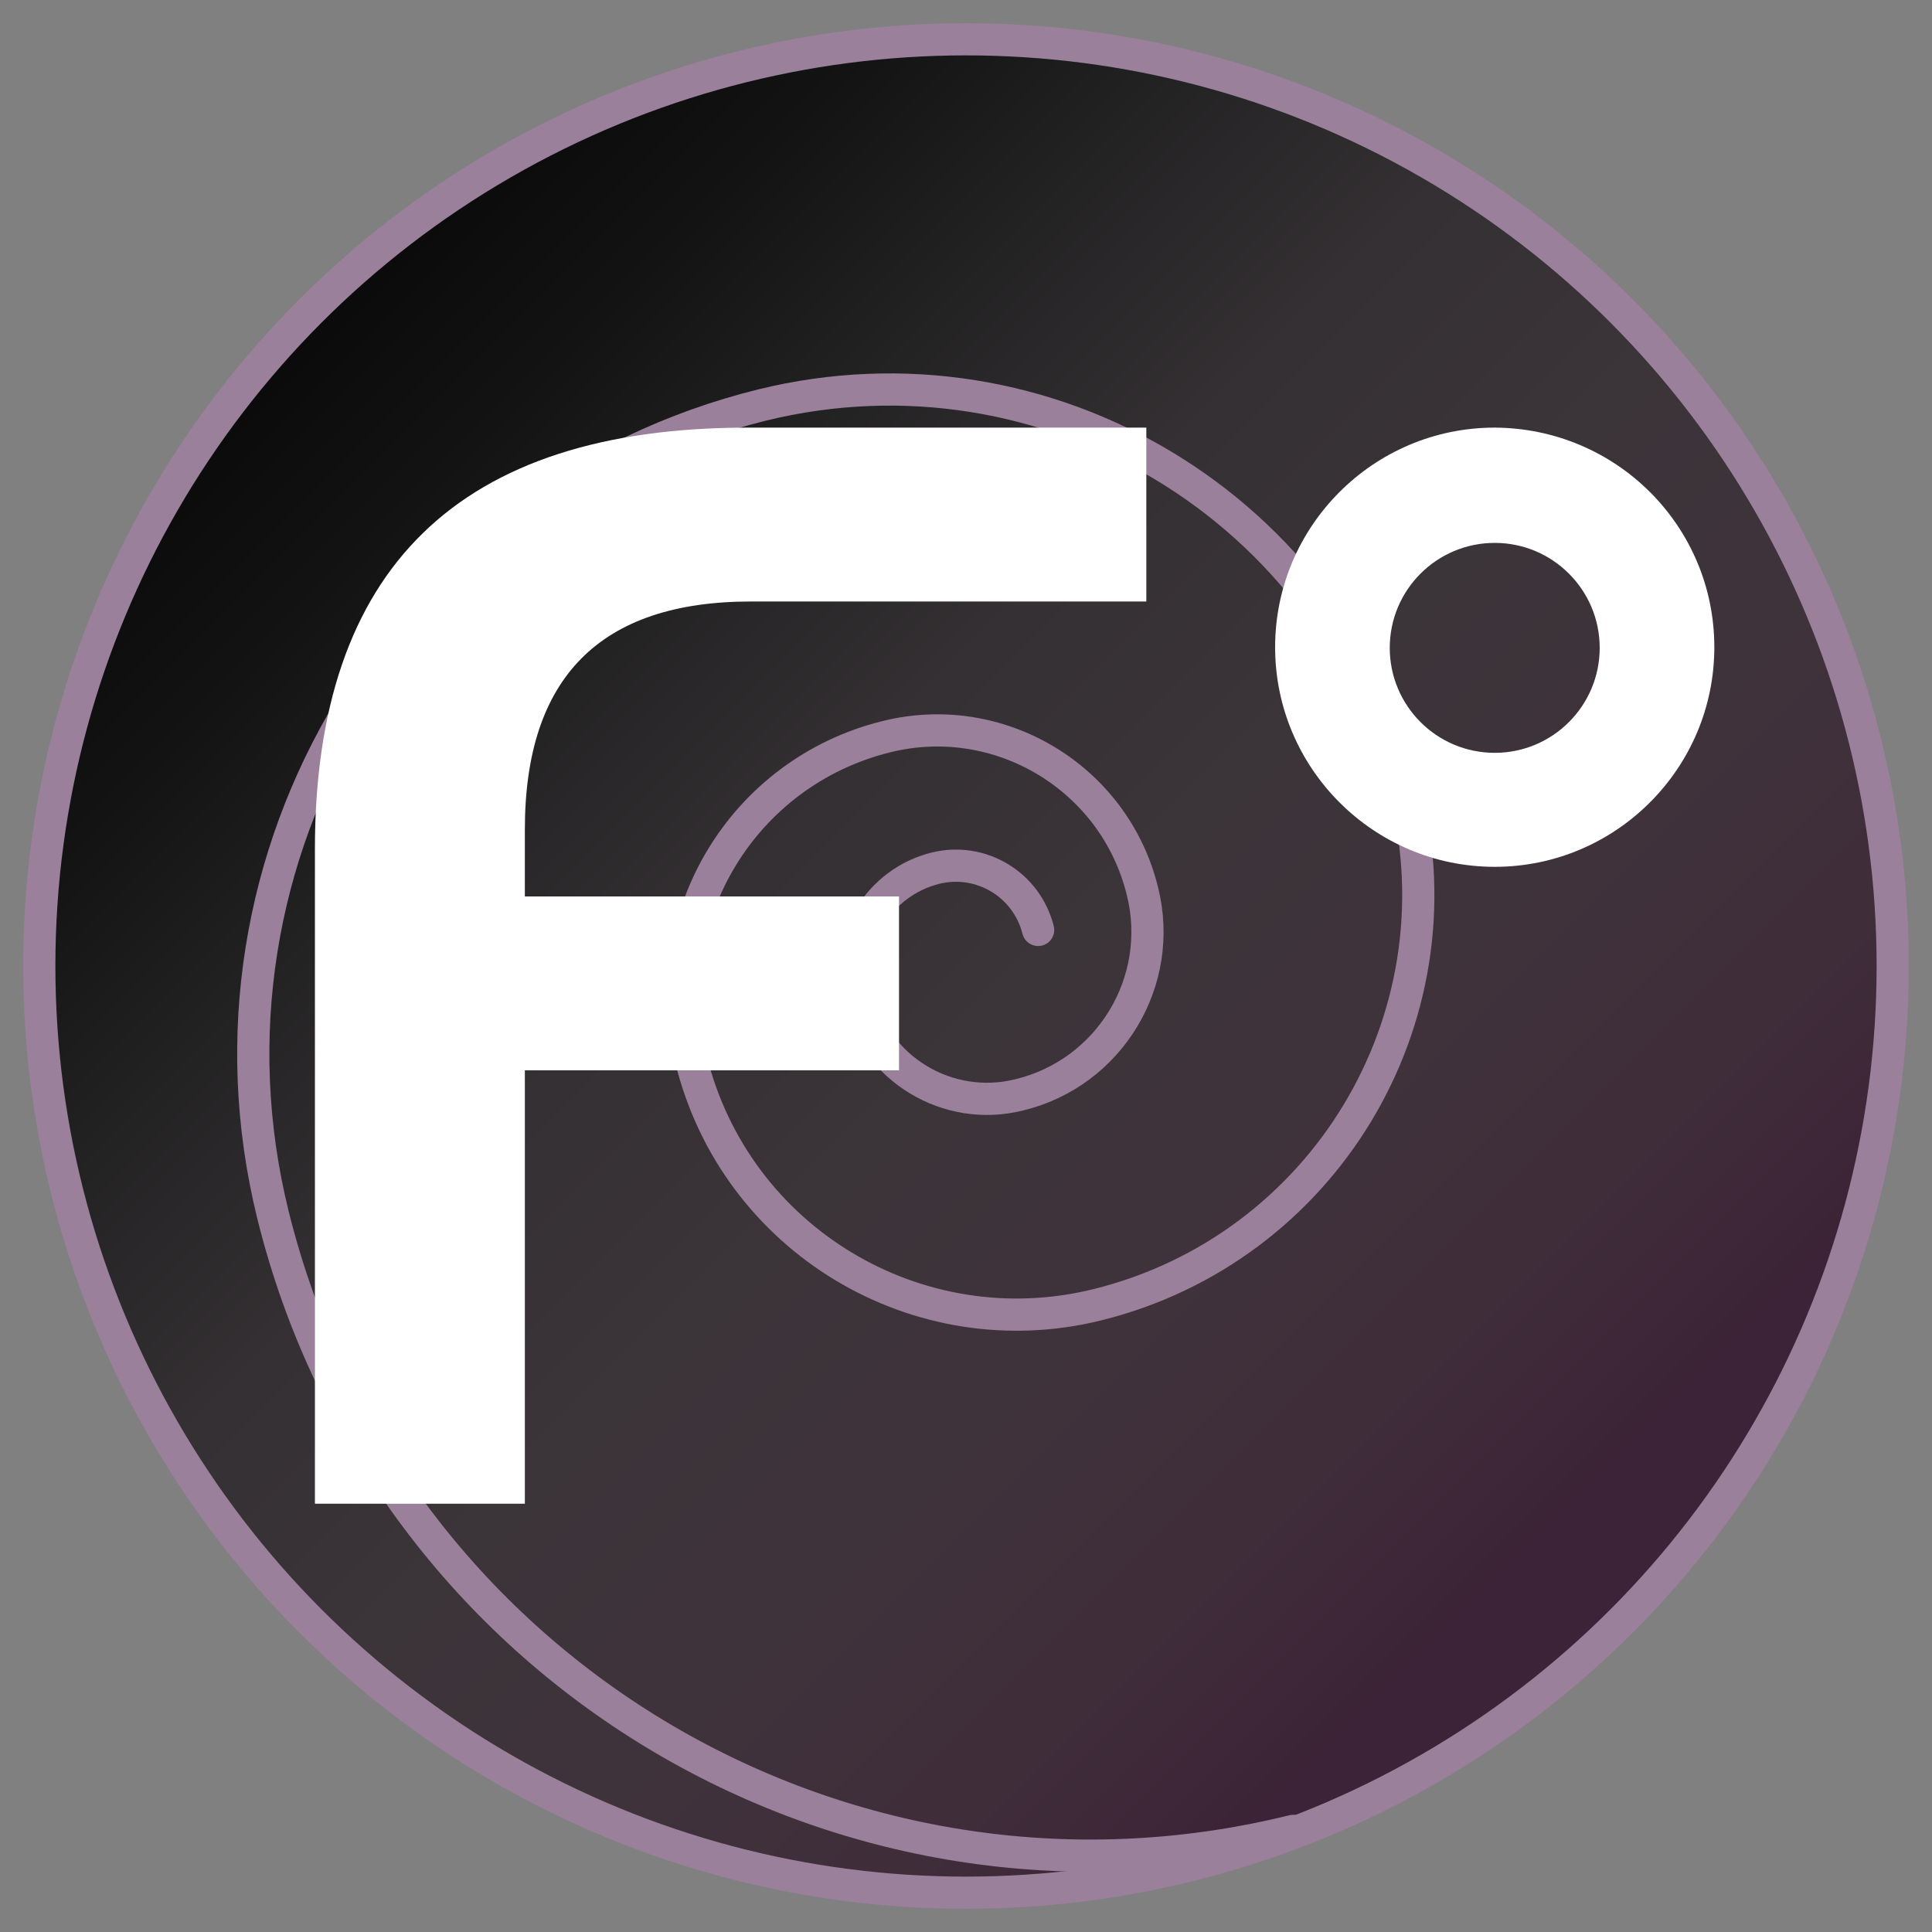 <?xml version="1.0" encoding="utf-8"?>
<!-- Generator: Adobe Illustrator 18.0.0, SVG Export Plug-In . SVG Version: 6.00 Build 0)  -->
<!DOCTYPE svg PUBLIC "-//W3C//DTD SVG 1.1//EN" "http://www.w3.org/Graphics/SVG/1.1/DTD/svg11.dtd">
<svg version="1.1" id="Layer_2" xmlns="http://www.w3.org/2000/svg" xmlns:xlink="http://www.w3.org/1999/xlink" x="0px" y="0px"
	 viewBox="0 0 300 300" enable-background="new 0 0 300 300" xml:space="preserve">
<rect x="0" y="0" width="300" height="300" fill="#808080" stroke="none"/>
<linearGradient id="SVGID_1_" gradientUnits="userSpaceOnUse" x1="48.277" y1="48.278" x2="251.721" y2="251.722">
	<stop  offset="0" style="stop-color:#0B0A0B"/>
	<stop  offset="0.113" style="stop-color:#131314"/>
	<stop  offset="0.243" style="stop-color:#242324"/>
	<stop  offset="0.382" style="stop-color:#343033"/>
	<stop  offset="0.527" style="stop-color:#3B3439"/>
	<stop  offset="0.677" style="stop-color:#3F333B"/>
	<stop  offset="0.828" style="stop-color:#3F2D3A"/>
	<stop  offset="0.941" style="stop-color:#3C2337"/>
</linearGradient>
<circle fill="url(#SVGID_1_)" stroke="#9A809A" stroke-width="5" stroke-linecap="round" stroke-linejoin="round" stroke-miterlimit="10" cx="150" cy="150" r="143.9"/>
<path fill="none" stroke="#9A809A" stroke-width="5" stroke-linecap="round" stroke-linejoin="round" stroke-miterlimit="10" d="
	M200.8,284.3c-70.1,17.3-141-25.4-158.4-95.6C28.6,133,62.6,76.7,118.3,62.9c44.3-10.9,89,16.1,100,60.3
	c8.7,35.2-12.8,70.7-47.9,79.4c-27.9,6.9-56.2-10.1-63.1-38.1c-5.5-22.2,8.1-44.6,30.3-50.1c17.6-4.4,35.5,6.4,39.8,24
	c3.5,14-5.1,28.2-19.1,31.6c-11.1,2.8-22.4-4-25.1-15.2c-2.2-8.8,3.2-17.8,12.1-20c7-1.7,14.1,2.5,15.9,9.6"/>
<g>
	<path fill="#FFFFFF" d="M48.9,131.8c0-43.6,22.4-65.4,67.2-65.4c6.7,0,61.9,0,61.9,0v27c0,0-56.6,0-61.4,0
		c-23.4,0-35.1,11.8-35.1,35.4v10.4h58.1v27H81.5v67.3H48.9V131.8z"/>
</g>
<path fill="#FFFFFF" d="M266.2,100.5c0,18.8-15.3,34.1-34.1,34.1c-18.8,0-34.1-15.3-34.1-34.1c0-18.8,15.3-34.1,34.1-34.1
	C251,66.5,266.2,81.7,266.2,100.5z M232.1,84.3c-9,0-16.3,7.3-16.3,16.3c0,9,7.3,16.3,16.3,16.3c9,0,16.3-7.3,16.3-16.3
	C248.4,91.6,241.1,84.3,232.1,84.3z"/>
</svg>
